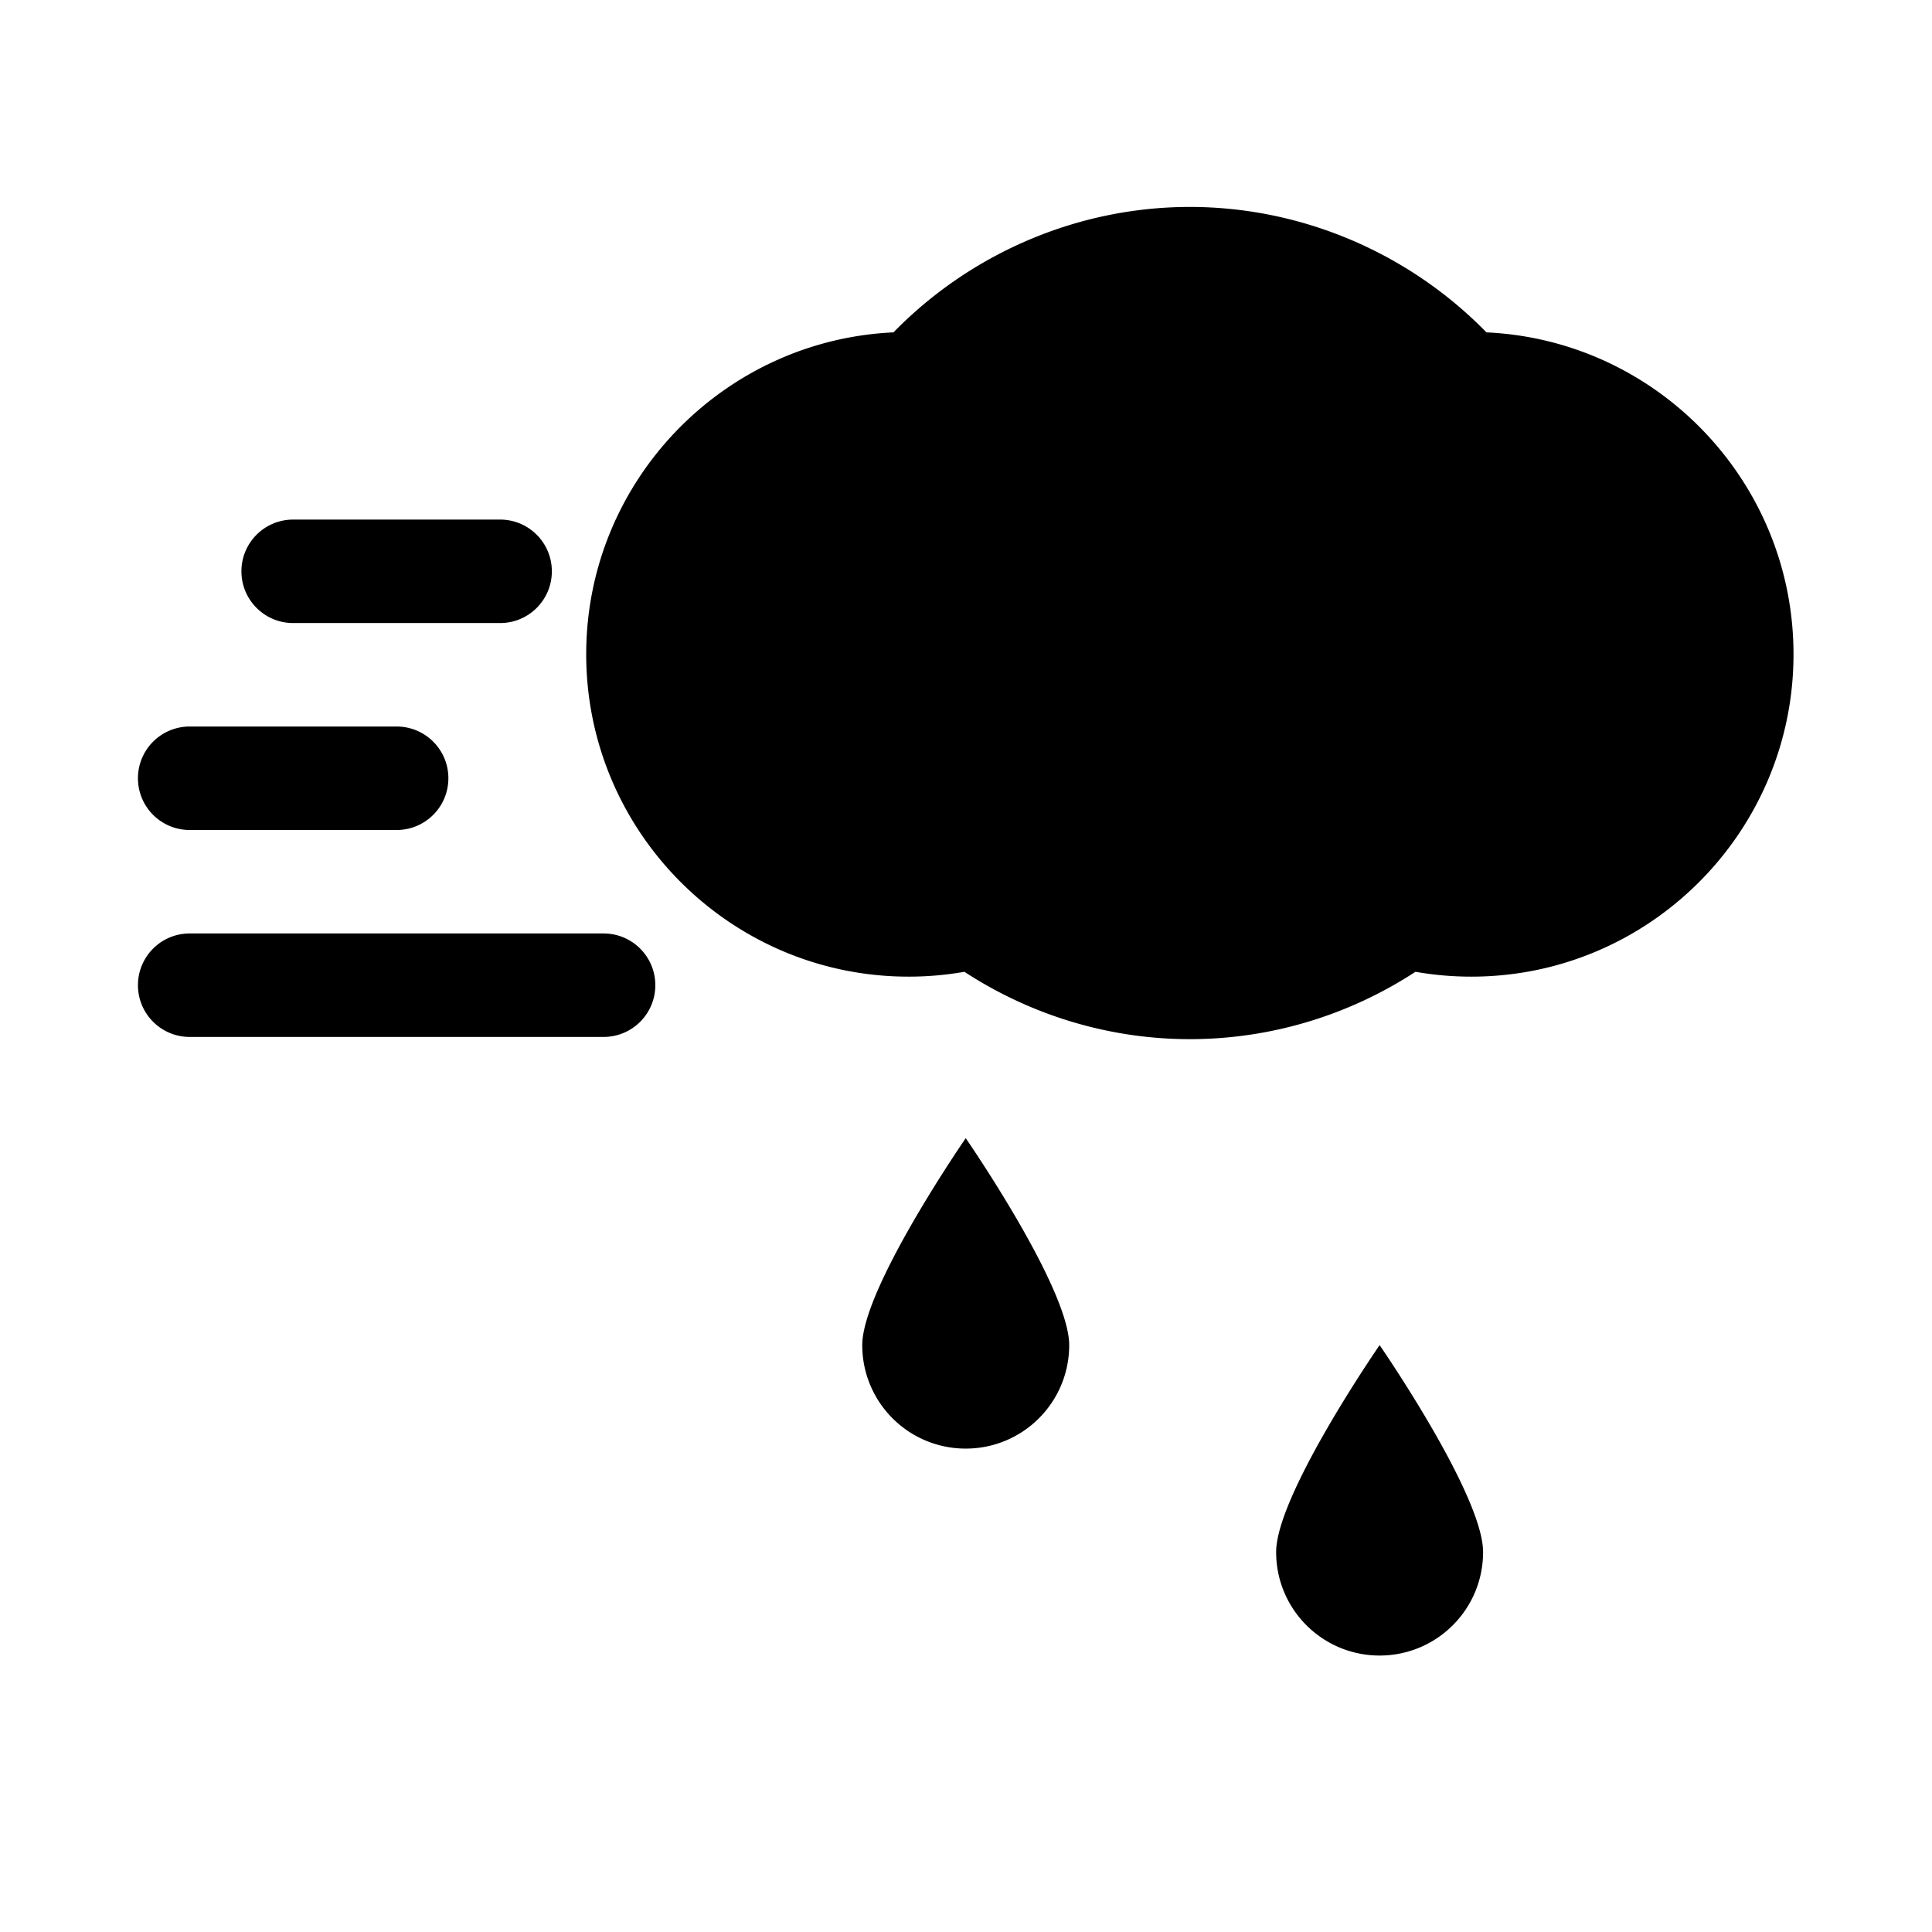 <svg viewBox="0 0 1195 1195" xmlns="http://www.w3.org/2000/svg"><path d="M919.417 205.584C871.457 156.458 805.167 128 735.957 128c-69.124 0-135.376 28.458-183.33 77.584-105.626 4.876-190.042 92.334-190.042 199.084 0 109.956 89.418 199.416 199.376 199.416a198.81 198.81 0 0 0 34.542-3c41.458 27.042 89.834 41.666 139.458 41.666 49.708 0 98.126-14.624 139.544-41.666 11.414 1.998 22.916 3 34.582 3 109.874 0 199.25-89.46 199.25-199.416-.004-106.752-84.38-194.252-189.92-199.084zM373.333 577.376h-256c-17.666 0-32 14.292-32 32 0 17.706 14.334 32 32 32h256c17.666 0 32-14.294 32-32 0-17.708-14.334-32-32-32zm-256-64h128c17.666 0 32-14.292 32-32s-14.334-32-32-32h-128c-17.666 0-32 14.292-32 32s14.334 32 32 32zm64-128h128c17.666 0 32-14.292 32-32s-14.334-32-32-32h-128c-17.666 0-32 14.292-32 32s14.334 32 32 32zm352 446.624c0 35.376 28.624 64 64 64s64-28.624 64-64-64-128-64-128-64 92.624-64 128zm256 128c0 35.376 28.624 64 64 64s64-28.624 64-64-64-128-64-128-64 92.624-64 128z"/></svg>